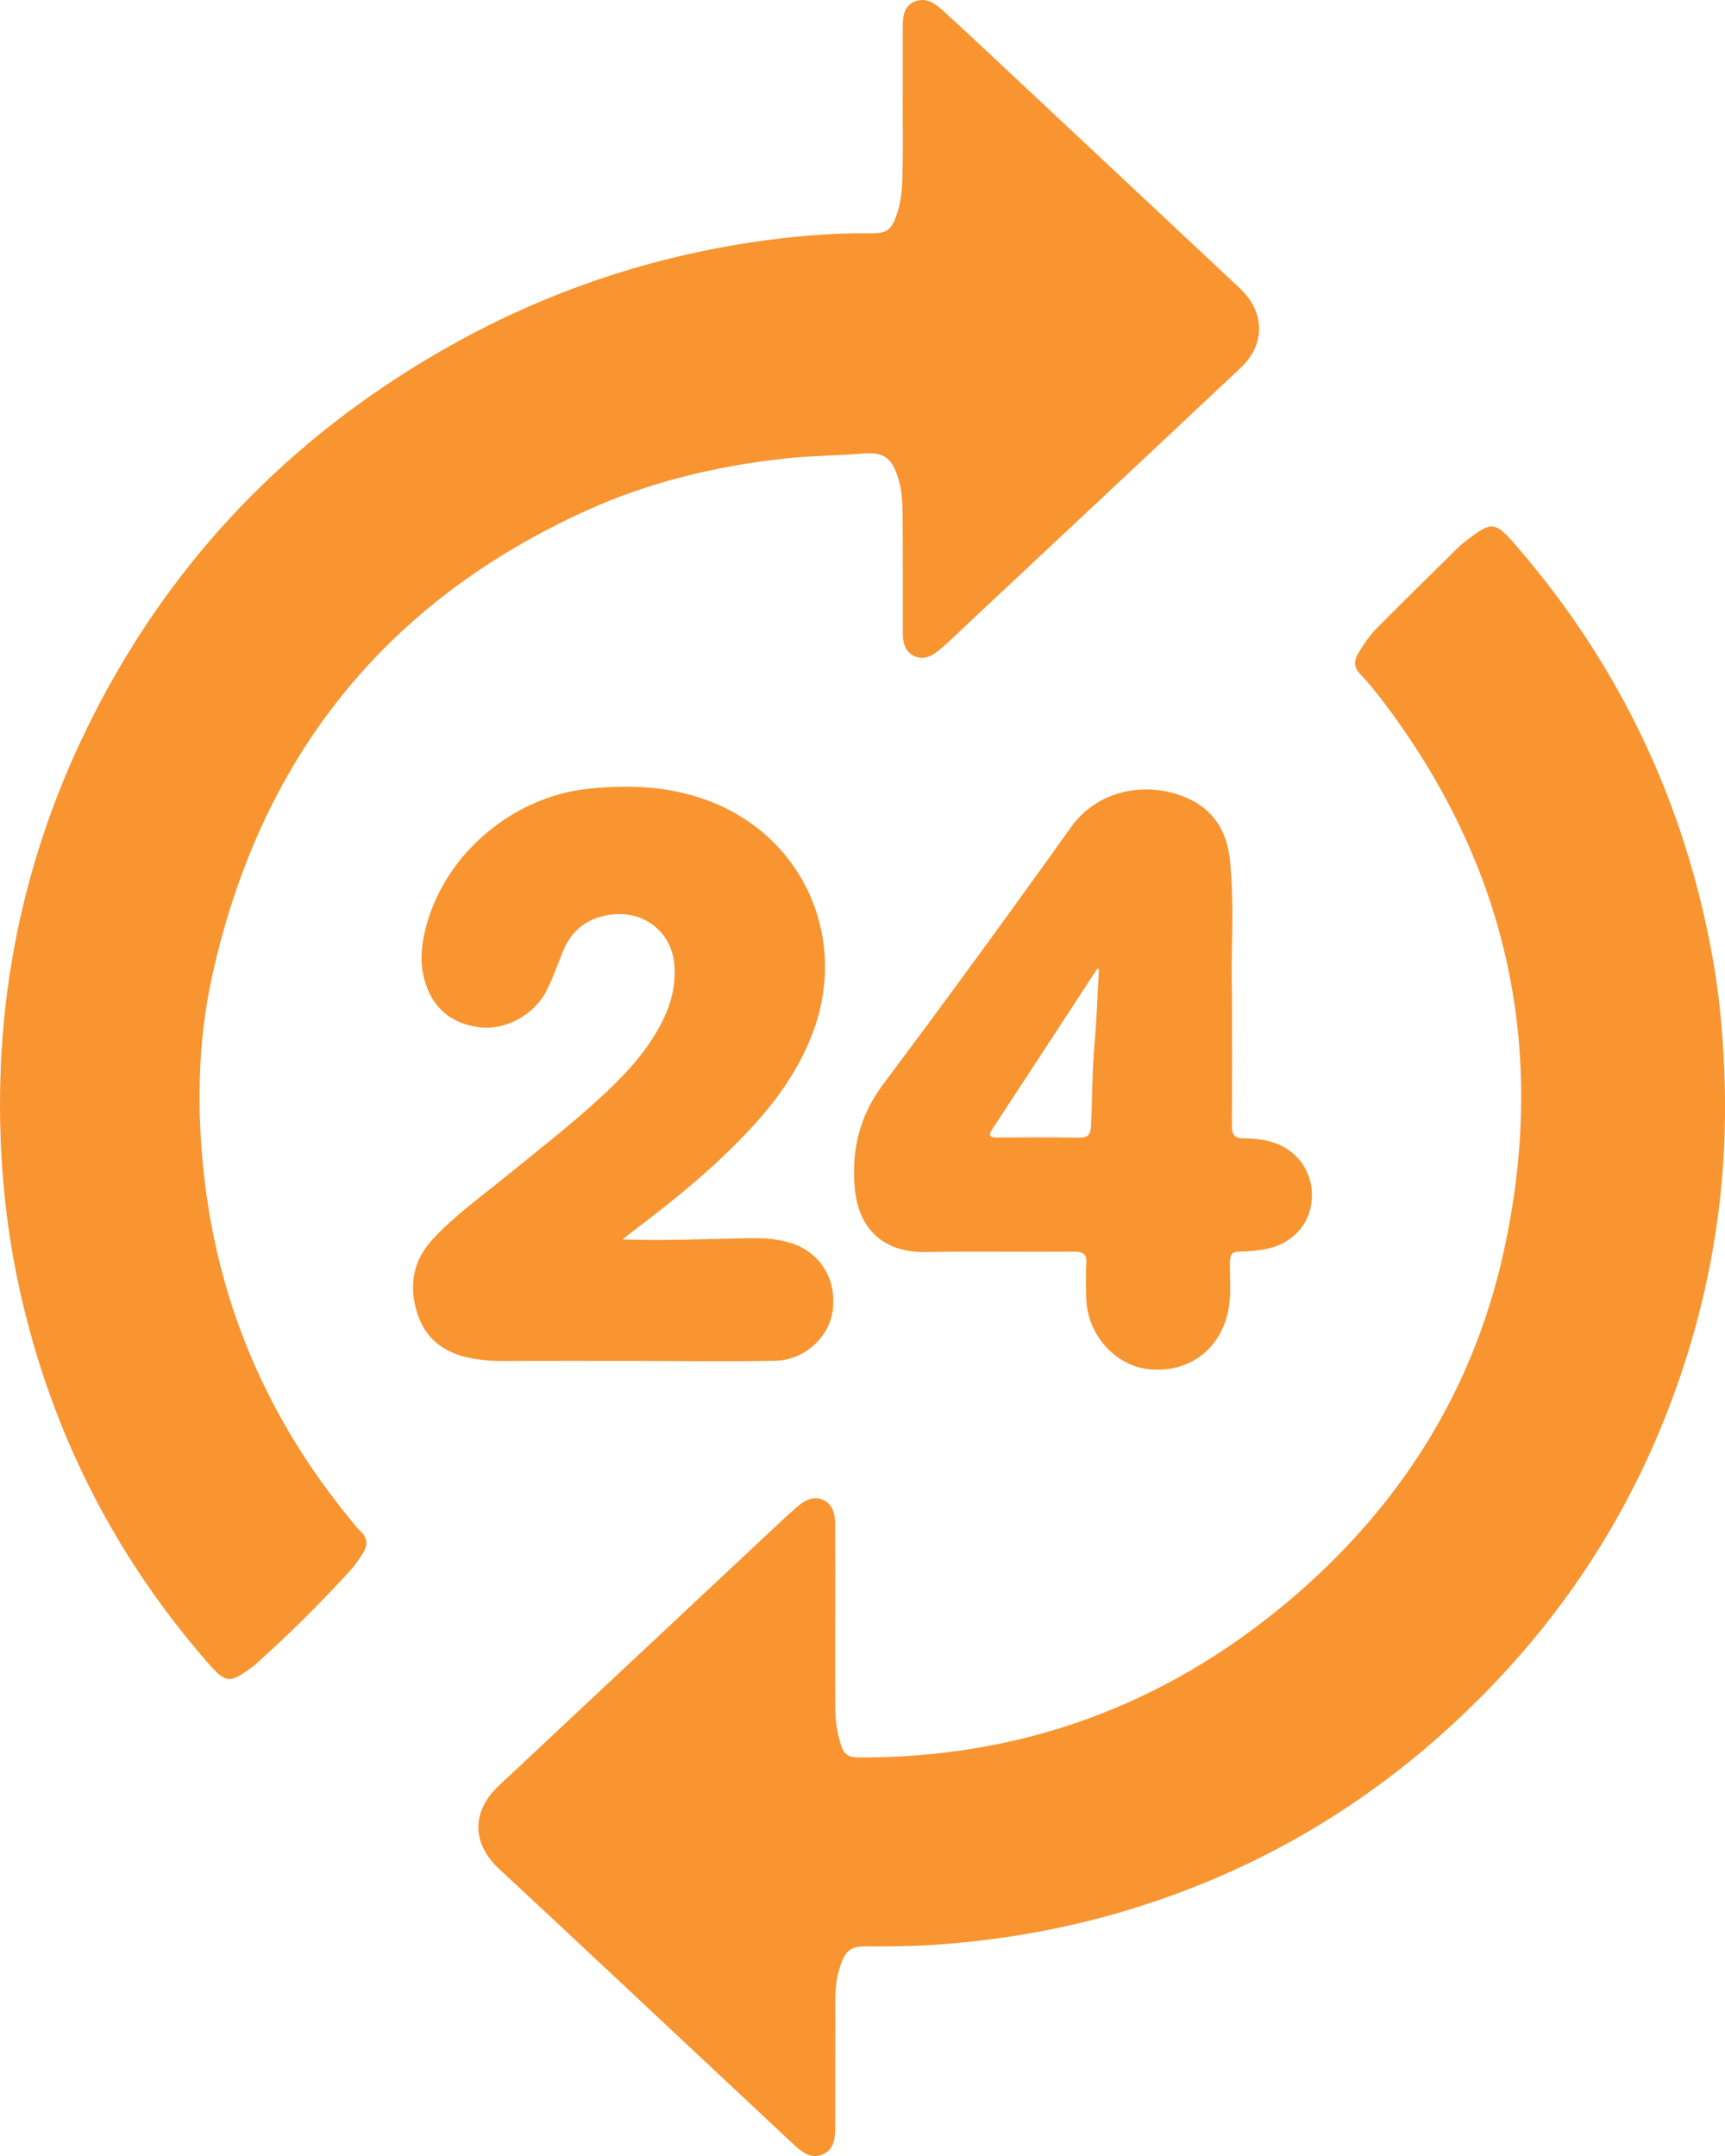 <svg width="48" height="60" viewBox="0 0 48 60" fill="none" xmlns="http://www.w3.org/2000/svg">
<g clip-path="url(#clip0_14_7)">
<path d="M25.12 2.791C25.12 2.107 25.12 1.423 25.12 0.739C25.12 0.462 25.15 0.179 25.433 0.051C25.724 -0.081 25.984 0.065 26.197 0.258C26.765 0.774 27.325 1.298 27.884 1.823C30.087 3.885 32.289 5.949 34.49 8.013C35.202 8.681 35.226 9.574 34.522 10.237C31.984 12.627 29.438 15.007 26.894 17.391C26.647 17.623 26.408 17.863 26.147 18.079C25.946 18.245 25.71 18.391 25.435 18.256C25.167 18.124 25.121 17.865 25.121 17.596C25.12 16.496 25.124 15.396 25.116 14.296C25.113 13.94 25.088 13.582 24.972 13.241C24.787 12.701 24.552 12.576 23.979 12.623C23.262 12.682 22.543 12.683 21.826 12.762C19.914 12.973 18.061 13.416 16.314 14.21C10.649 16.782 7.232 21.156 5.906 27.15C5.491 29.028 5.468 30.939 5.694 32.852C6.113 36.391 7.484 39.527 9.748 42.287C9.837 42.395 9.918 42.51 10.021 42.603C10.268 42.825 10.224 43.053 10.058 43.289C9.966 43.42 9.882 43.557 9.776 43.673C8.924 44.608 8.028 45.499 7.083 46.341C7.053 46.367 7.021 46.391 6.988 46.415C6.386 46.855 6.277 46.84 5.792 46.285C3.278 43.406 1.573 40.115 0.669 36.418C0.284 34.847 0.073 33.253 0.016 31.633C-0.14 27.213 0.853 23.062 2.98 19.185C5.214 15.113 8.402 11.954 12.462 9.658C15.077 8.18 17.876 7.209 20.851 6.753C21.967 6.582 23.092 6.48 24.225 6.493C24.677 6.498 24.797 6.406 24.948 5.983C25.084 5.604 25.105 5.206 25.114 4.812C25.13 4.138 25.118 3.464 25.118 2.79C25.119 2.79 25.12 2.79 25.12 2.79V2.791Z" fill="#F89530"/>
<path d="M23.24 45.05C23.24 45.883 23.236 46.715 23.242 47.548C23.244 47.905 23.3 48.257 23.414 48.599C23.485 48.815 23.621 48.908 23.859 48.909C28.377 48.934 32.359 47.481 35.8 44.604C38.874 42.032 40.952 38.807 41.826 34.905C43.089 29.265 41.979 24.097 38.446 19.469C38.26 19.225 38.065 18.983 37.851 18.762C37.661 18.567 37.675 18.386 37.799 18.174C37.951 17.916 38.123 17.67 38.333 17.459C39.078 16.711 39.83 15.971 40.582 15.23C40.659 15.153 40.748 15.087 40.835 15.02C41.506 14.501 41.609 14.517 42.162 15.155C45.054 18.486 46.876 22.321 47.653 26.642C47.852 27.742 47.948 28.855 47.987 29.976C48.106 33.394 47.492 36.676 46.175 39.83C45.046 42.533 43.444 44.934 41.392 47.041C38.599 49.909 35.295 51.96 31.448 53.136C29.686 53.675 27.88 53.993 26.037 54.12C25.367 54.167 24.698 54.169 24.029 54.166C23.723 54.165 23.54 54.292 23.434 54.563C23.304 54.9 23.244 55.25 23.243 55.609C23.24 56.788 23.243 57.968 23.241 59.148C23.241 59.471 23.234 59.819 22.88 59.961C22.544 60.096 22.288 59.87 22.059 59.655C19.827 57.566 17.596 55.475 15.365 53.385C14.87 52.922 14.371 52.465 13.877 52.001C13.119 51.287 13.125 50.402 13.882 49.693C16.412 47.325 18.941 44.954 21.471 42.584C21.696 42.373 21.921 42.161 22.154 41.958C22.362 41.777 22.602 41.617 22.887 41.734C23.187 41.858 23.237 42.149 23.239 42.435C23.244 43.307 23.241 44.179 23.241 45.051L23.24 45.05Z" fill="#F89530"/>
<path d="M17.321 34.492C18.58 34.537 19.759 34.471 20.939 34.457C21.28 34.453 21.619 34.483 21.948 34.575C22.791 34.812 23.277 35.559 23.175 36.443C23.088 37.203 22.393 37.853 21.573 37.869C20.323 37.893 19.073 37.875 17.823 37.874C16.523 37.874 15.222 37.871 13.921 37.875C13.629 37.875 13.341 37.846 13.057 37.788C12.35 37.642 11.838 37.256 11.613 36.553C11.367 35.783 11.489 35.081 12.047 34.48C12.652 33.827 13.378 33.31 14.065 32.749C15.007 31.981 15.972 31.239 16.857 30.405C17.49 29.809 18.068 29.166 18.453 28.377C18.679 27.914 18.795 27.431 18.769 26.912C18.723 25.952 17.928 25.316 16.968 25.458C16.319 25.555 15.894 25.901 15.656 26.494C15.515 26.843 15.39 27.2 15.225 27.538C14.874 28.255 14.042 28.695 13.297 28.584C12.461 28.459 11.942 27.951 11.77 27.091C11.694 26.714 11.731 26.341 11.812 25.971C12.273 23.872 14.187 22.187 16.35 21.953C17.489 21.83 18.608 21.875 19.69 22.276C22.345 23.261 23.621 26.095 22.612 28.752C22.225 29.77 21.604 30.641 20.865 31.432C19.904 32.461 18.819 33.354 17.695 34.201C17.585 34.283 17.479 34.369 17.322 34.493L17.321 34.492Z" fill="#F89530"/>
<path d="M34.283 27.642C34.283 29.026 34.288 30.176 34.279 31.326C34.277 31.555 34.333 31.679 34.589 31.68C34.797 31.68 35.01 31.696 35.214 31.737C36.005 31.893 36.52 32.523 36.505 33.298C36.489 34.058 35.962 34.639 35.156 34.773C34.94 34.808 34.719 34.832 34.5 34.83C34.289 34.829 34.228 34.911 34.224 35.113C34.215 35.577 34.272 36.044 34.171 36.505C33.937 37.573 33.072 38.209 31.983 38.106C31.027 38.016 30.244 37.131 30.226 36.117C30.22 35.799 30.208 35.482 30.229 35.166C30.247 34.895 30.138 34.831 29.882 34.834C28.511 34.844 27.14 34.822 25.769 34.843C24.449 34.864 23.862 34.066 23.781 33.024C23.698 31.953 23.929 31.035 24.584 30.162C26.348 27.806 28.083 25.428 29.792 23.033C30.591 21.912 31.965 21.77 32.969 22.181C33.749 22.5 34.139 23.118 34.223 23.926C34.36 25.24 34.241 26.56 34.283 27.642V27.642ZM30.58 26.973C30.564 26.969 30.547 26.965 30.53 26.962C29.559 28.447 28.59 29.933 27.616 31.416C27.473 31.633 27.572 31.659 27.77 31.657C28.518 31.653 29.268 31.646 30.016 31.662C30.284 31.667 30.347 31.571 30.359 31.319C30.396 30.559 30.39 29.798 30.457 29.039C30.518 28.352 30.54 27.661 30.58 26.973Z" fill="#F89530"/>
</g>
<defs>
<clipPath id="clip0_14_7">
<rect width="48" height="60" fill="white"/>
</clipPath>
</defs>
</svg>
